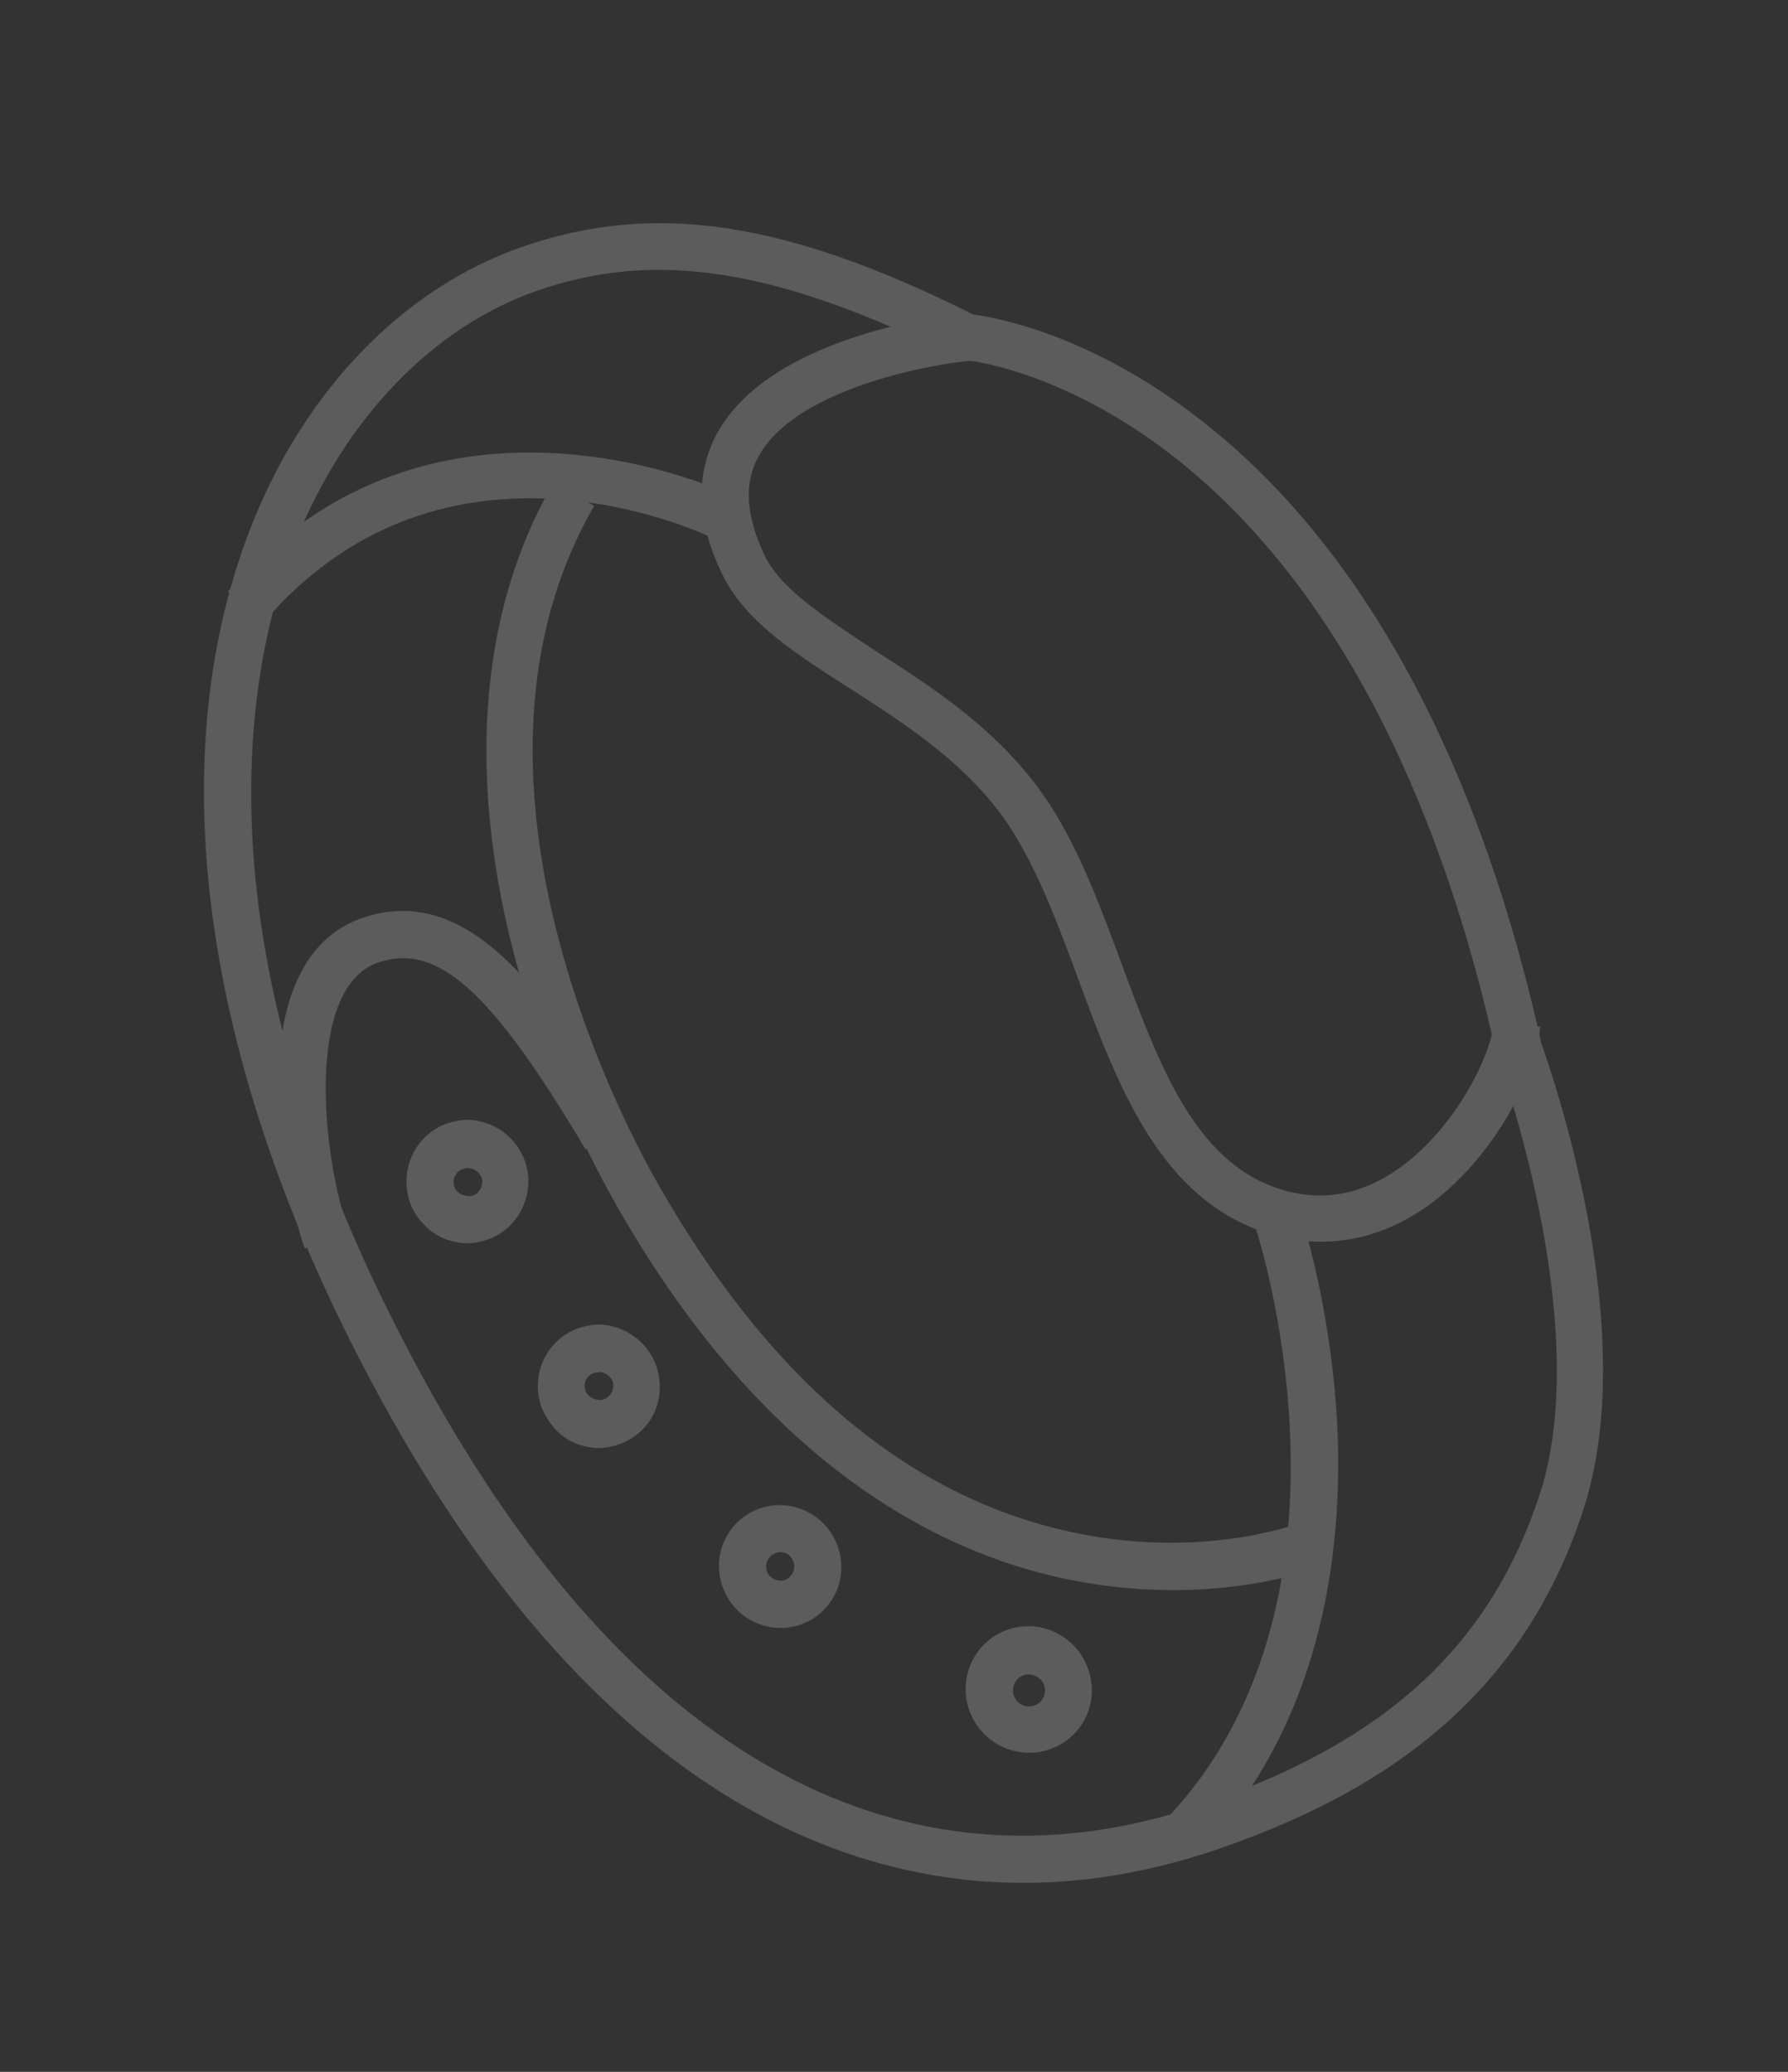 <svg width="126" height="146" viewBox="0 0 126 146" fill="none" xmlns="http://www.w3.org/2000/svg">
<rect x="0" y="0" width="126" height="146" fill="#333333" stroke="none"/>
<g opacity="0.2">
<path d="M86.119 130.202L85.682 130.353C76.728 133.387 67.994 133.453 59.627 130.571C46.391 125.992 34.744 114.163 25.152 95.414C14.021 73.673 11.432 52.919 17.748 36.977C21.538 27.411 28.492 20.275 36.799 17.395C46.105 14.168 55.347 15.548 68.598 22.167C70.215 22.382 76.94 23.577 84.672 29.641C98.946 40.772 105.565 59.634 108.618 73.527C109.236 75.288 115.74 93.626 111.588 106.349C107.854 117.87 99.735 125.481 86.119 130.202ZM37.88 20.476C30.51 23.031 24.298 29.487 20.828 38.166C17.38 46.907 13.692 65.747 28.121 93.891C37.3 111.865 48.268 123.155 60.703 127.448C68.353 130.085 76.375 129.983 84.579 127.209L85.016 127.058C97.82 122.618 105.053 115.879 108.53 105.223C112.382 93.239 105.58 74.651 105.513 74.462L105.469 74.337L105.425 74.211C102.508 60.906 96.261 42.902 82.876 32.309C74.93 26.037 68.111 25.369 68.048 25.39L67.754 25.351L67.501 25.228C54.863 18.96 46.312 17.552 37.88 20.476Z" fill="white"/>
<path d="M97.085 86.819C94.587 87.685 92.013 87.732 89.423 86.938C81.801 84.576 78.814 76.658 75.976 68.97C74.657 65.409 73.316 61.785 71.504 58.817C68.679 54.157 63.977 51.134 59.91 48.526C56.12 46.104 52.604 43.868 50.976 40.625C49.087 36.839 48.944 33.434 50.566 30.474C54.524 23.391 67.526 22.125 68.069 22.078L68.4 25.418C65.077 25.724 55.979 27.54 53.465 32.148C52.389 34.072 52.577 36.404 53.903 39.187C55.097 41.593 58.146 43.497 61.621 45.817C66.048 48.653 71.025 51.863 74.303 57.212C76.265 60.41 77.672 64.222 79.036 67.909C81.719 75.157 84.247 81.965 90.289 83.818C93.195 84.714 95.949 84.181 98.534 82.368C102.691 79.446 105.151 74.081 105.242 72.146L108.533 72.344C108.398 75.352 105.41 81.606 100.467 85.082C99.391 85.808 98.271 86.408 97.085 86.819Z" fill="white"/>
<path d="M50.381 37.984C49.618 37.612 31.378 28.868 18.574 43.861L16.058 41.691C30.571 24.76 51.608 34.868 51.8 35.014L50.381 37.984Z" fill="white"/>
<path d="M84.736 130.299L82.33 128.031C97.041 112.285 88.506 86.555 88.417 86.304L91.538 85.222C91.627 85.473 93.923 92.219 94.27 101.192C94.669 113.108 91.414 123.189 84.736 130.299Z" fill="white"/>
<path d="M92.559 110.576C91.186 111.052 84.549 113.073 75.775 111.397C66.939 109.742 54.219 103.797 43.535 85.098C35.354 70.744 29.88 49.744 39.036 33.954L41.869 35.648C30.988 54.503 43.696 78.771 46.393 83.472C54.402 97.533 64.443 105.816 76.156 108.094C84.952 109.833 91.436 107.372 91.498 107.35L92.724 110.448C92.746 110.511 92.683 110.532 92.559 110.576Z" fill="white"/>
<path d="M41.257 80.983C34.577 69.743 30.805 66.39 26.616 67.843C21.55 69.599 22.616 81.232 24.605 86.898L21.478 87.982C19.49 82.316 17.194 67.579 25.511 64.695C33.078 62.072 38.631 70.102 44.123 79.354L41.257 80.983Z" fill="white"/>
<path d="M56.412 114.48C54.161 115.261 51.708 114.065 50.913 111.8C50.118 109.535 51.291 107.082 53.542 106.302C55.793 105.521 58.246 106.717 59.041 108.982C59.836 111.247 58.663 113.7 56.412 114.48ZM54.646 109.447C54.146 109.621 53.862 110.213 54.039 110.716C54.216 111.219 54.808 111.508 55.308 111.335C55.808 111.161 56.091 110.569 55.915 110.066C55.716 109.5 55.209 109.252 54.646 109.447Z" fill="white"/>
<path d="M73.97 123.27C71.656 124.072 69.118 122.835 68.302 120.507C67.485 118.179 68.698 115.642 71.011 114.84C73.324 114.038 75.862 115.275 76.679 117.603C77.518 119.993 76.283 122.468 73.97 123.27ZM72.137 118.048C71.575 118.243 71.229 118.857 71.45 119.486C71.648 120.052 72.263 120.404 72.888 120.187C73.451 119.992 73.796 119.378 73.575 118.749C73.377 118.183 72.7 117.853 72.137 118.048Z" fill="white"/>
<path d="M43.611 101.781C43.173 101.933 42.714 102.021 42.232 102.047C41.099 102.017 39.981 101.628 39.19 100.773C38.399 99.918 37.899 98.892 37.899 97.692C37.887 95.862 39.053 94.187 40.741 93.602C41.179 93.451 41.638 93.362 42.12 93.336C44.511 93.354 46.431 95.229 46.494 97.606C46.549 99.563 45.362 101.174 43.611 101.781ZM41.845 96.748C41.47 96.878 41.183 97.26 41.19 97.68C41.216 97.954 41.304 98.205 41.496 98.351C41.709 98.559 41.941 98.62 42.235 98.659C42.801 98.674 43.191 98.186 43.224 97.681C43.235 97.113 42.746 96.718 42.242 96.681C42.117 96.724 41.97 96.704 41.845 96.748Z" fill="white"/>
<path d="M34.356 87.352C33.919 87.504 33.459 87.592 32.977 87.618C31.844 87.588 30.726 87.199 29.935 86.344C29.082 85.511 28.644 84.463 28.644 83.263C28.632 81.433 29.798 79.758 31.486 79.173C31.924 79.021 32.383 78.933 32.865 78.907C35.256 78.925 37.176 80.799 37.239 83.177C37.232 85.155 36.044 86.767 34.356 87.352ZM32.612 82.382C32.237 82.512 31.95 82.893 31.958 83.314C31.983 83.588 32.072 83.839 32.263 83.985C32.476 84.193 32.708 84.254 33.002 84.293C33.569 84.308 33.958 83.82 33.991 83.315C34.002 82.746 33.513 82.352 33.009 82.314C32.8 82.317 32.675 82.36 32.612 82.382Z" fill="white"/>
</g>
</svg>

